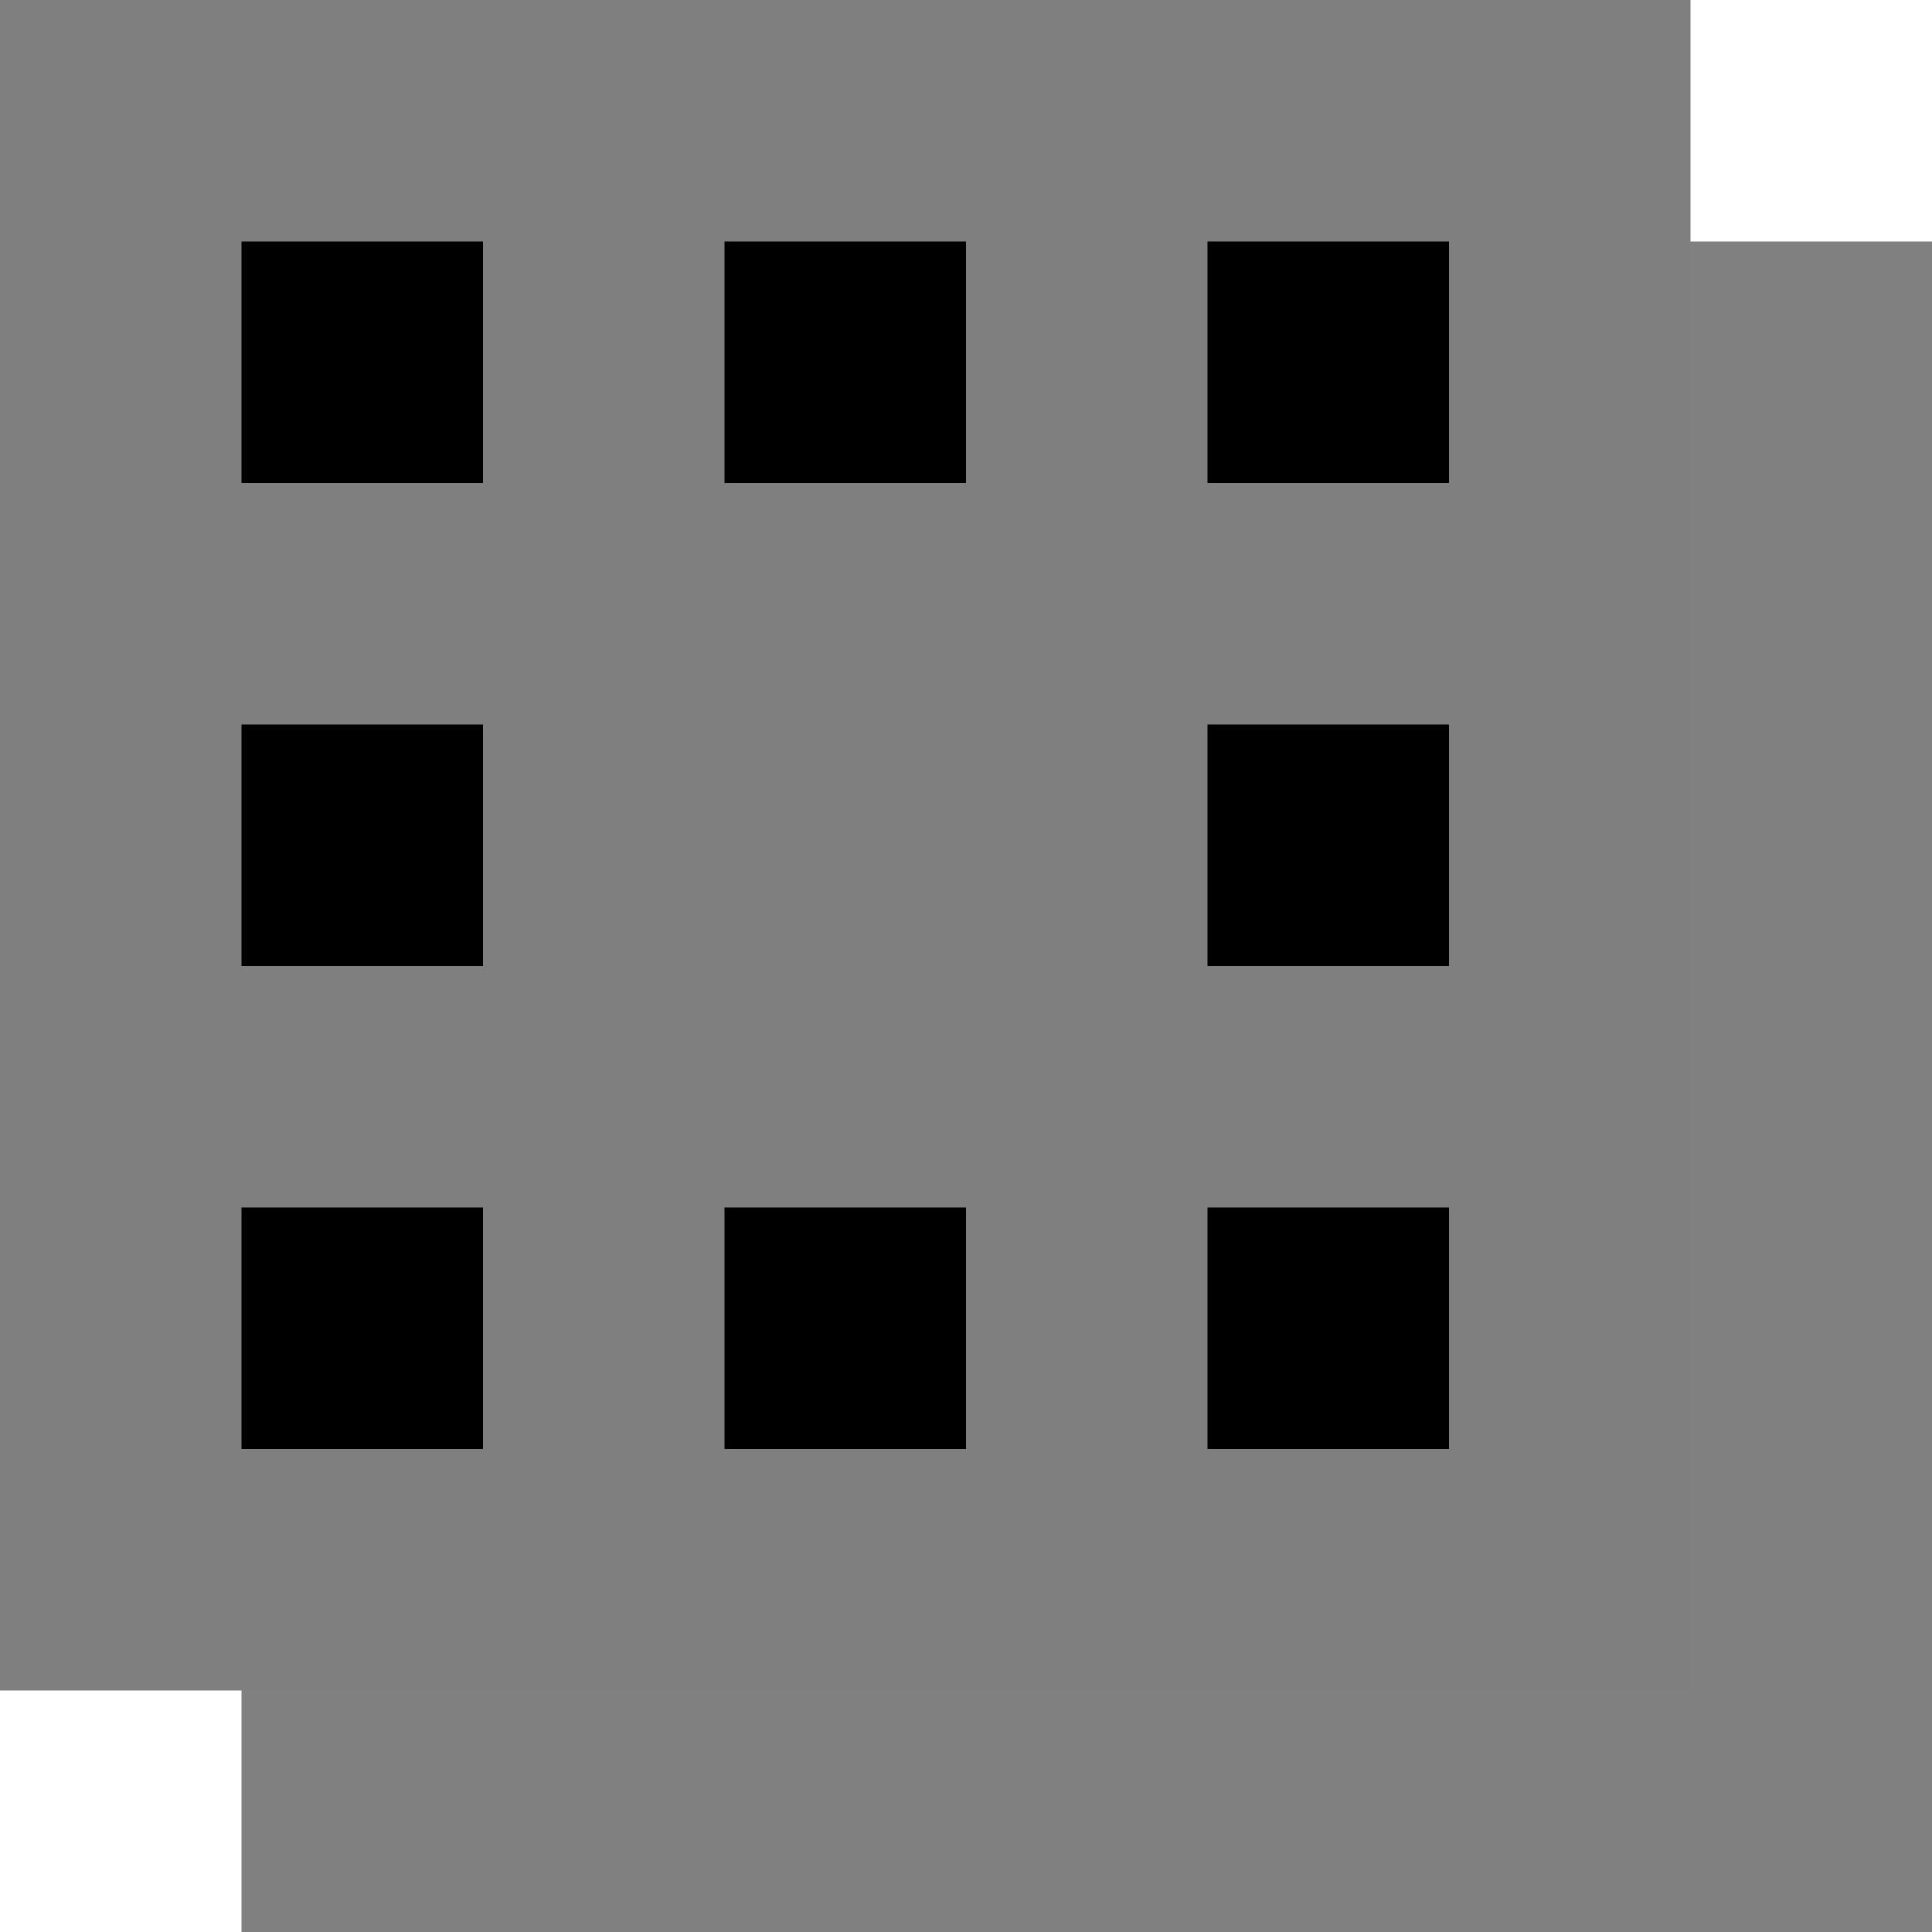 <svg version="1.1" width="192" height="192" viewBox="0.0 0.0 192.0 192.0" fill="none" stroke="none" stroke-linecap="square" stroke-miterlimit="10" xmlns:xlink="http://www.w3.org/1999/xlink" xmlns="http://www.w3.org/2000/svg"><clipPath id="p.0"><path d="m0 0l192.0 0l0 192.0l-192.0 0l0 -192.0z" clip-rule="nonzero"/></clipPath><g clip-path="url(#p.0)"><path fill="#000000" fill-opacity="0.0" d="m0 0l192.0 0l0 192.0l-192.0 0z" fill-rule="evenodd"/><path fill="#000000" fill-opacity="0.498" d="m24.0 24.0l168.0 0l0 168.0l-168.0 0z" fill-rule="evenodd"/><path fill="#7f7f7f" d="m0 0l168.0 0l0 168.0l-168.0 0z" fill-rule="evenodd"/><path fill="#000000" d="m72.0 120.0l24.0 0l0 24.0l-24.0 0z" fill-rule="evenodd"/><path fill="#000000" d="m48.0 24.0l0 24.0l-24.0 0l0 -24.0z" fill-rule="evenodd"/><path fill="#000000" d="m144.0 120.0l0 24.0l-24.0 0l0 -24.0z" fill-rule="evenodd"/><path fill="#000000" d="m48.0 72.0l0 24.0l-24.0 0l0 -24.0z" fill-rule="evenodd"/><path fill="#000000" d="m144.0 24.0l0 24.0l-24.0 0l0 -24.0z" fill-rule="evenodd"/><path fill="#000000" d="m144.0 72.0l0 24.0l-24.0 0l0 -24.0z" fill-rule="evenodd"/><path fill="#000000" d="m48.0 120.0l0 24.0l-24.0 0l0 -24.0z" fill-rule="evenodd"/><path fill="#000000" d="m72.0 24.0l24.0 0l0 24.0l-24.0 0z" fill-rule="evenodd"/></g></svg>
